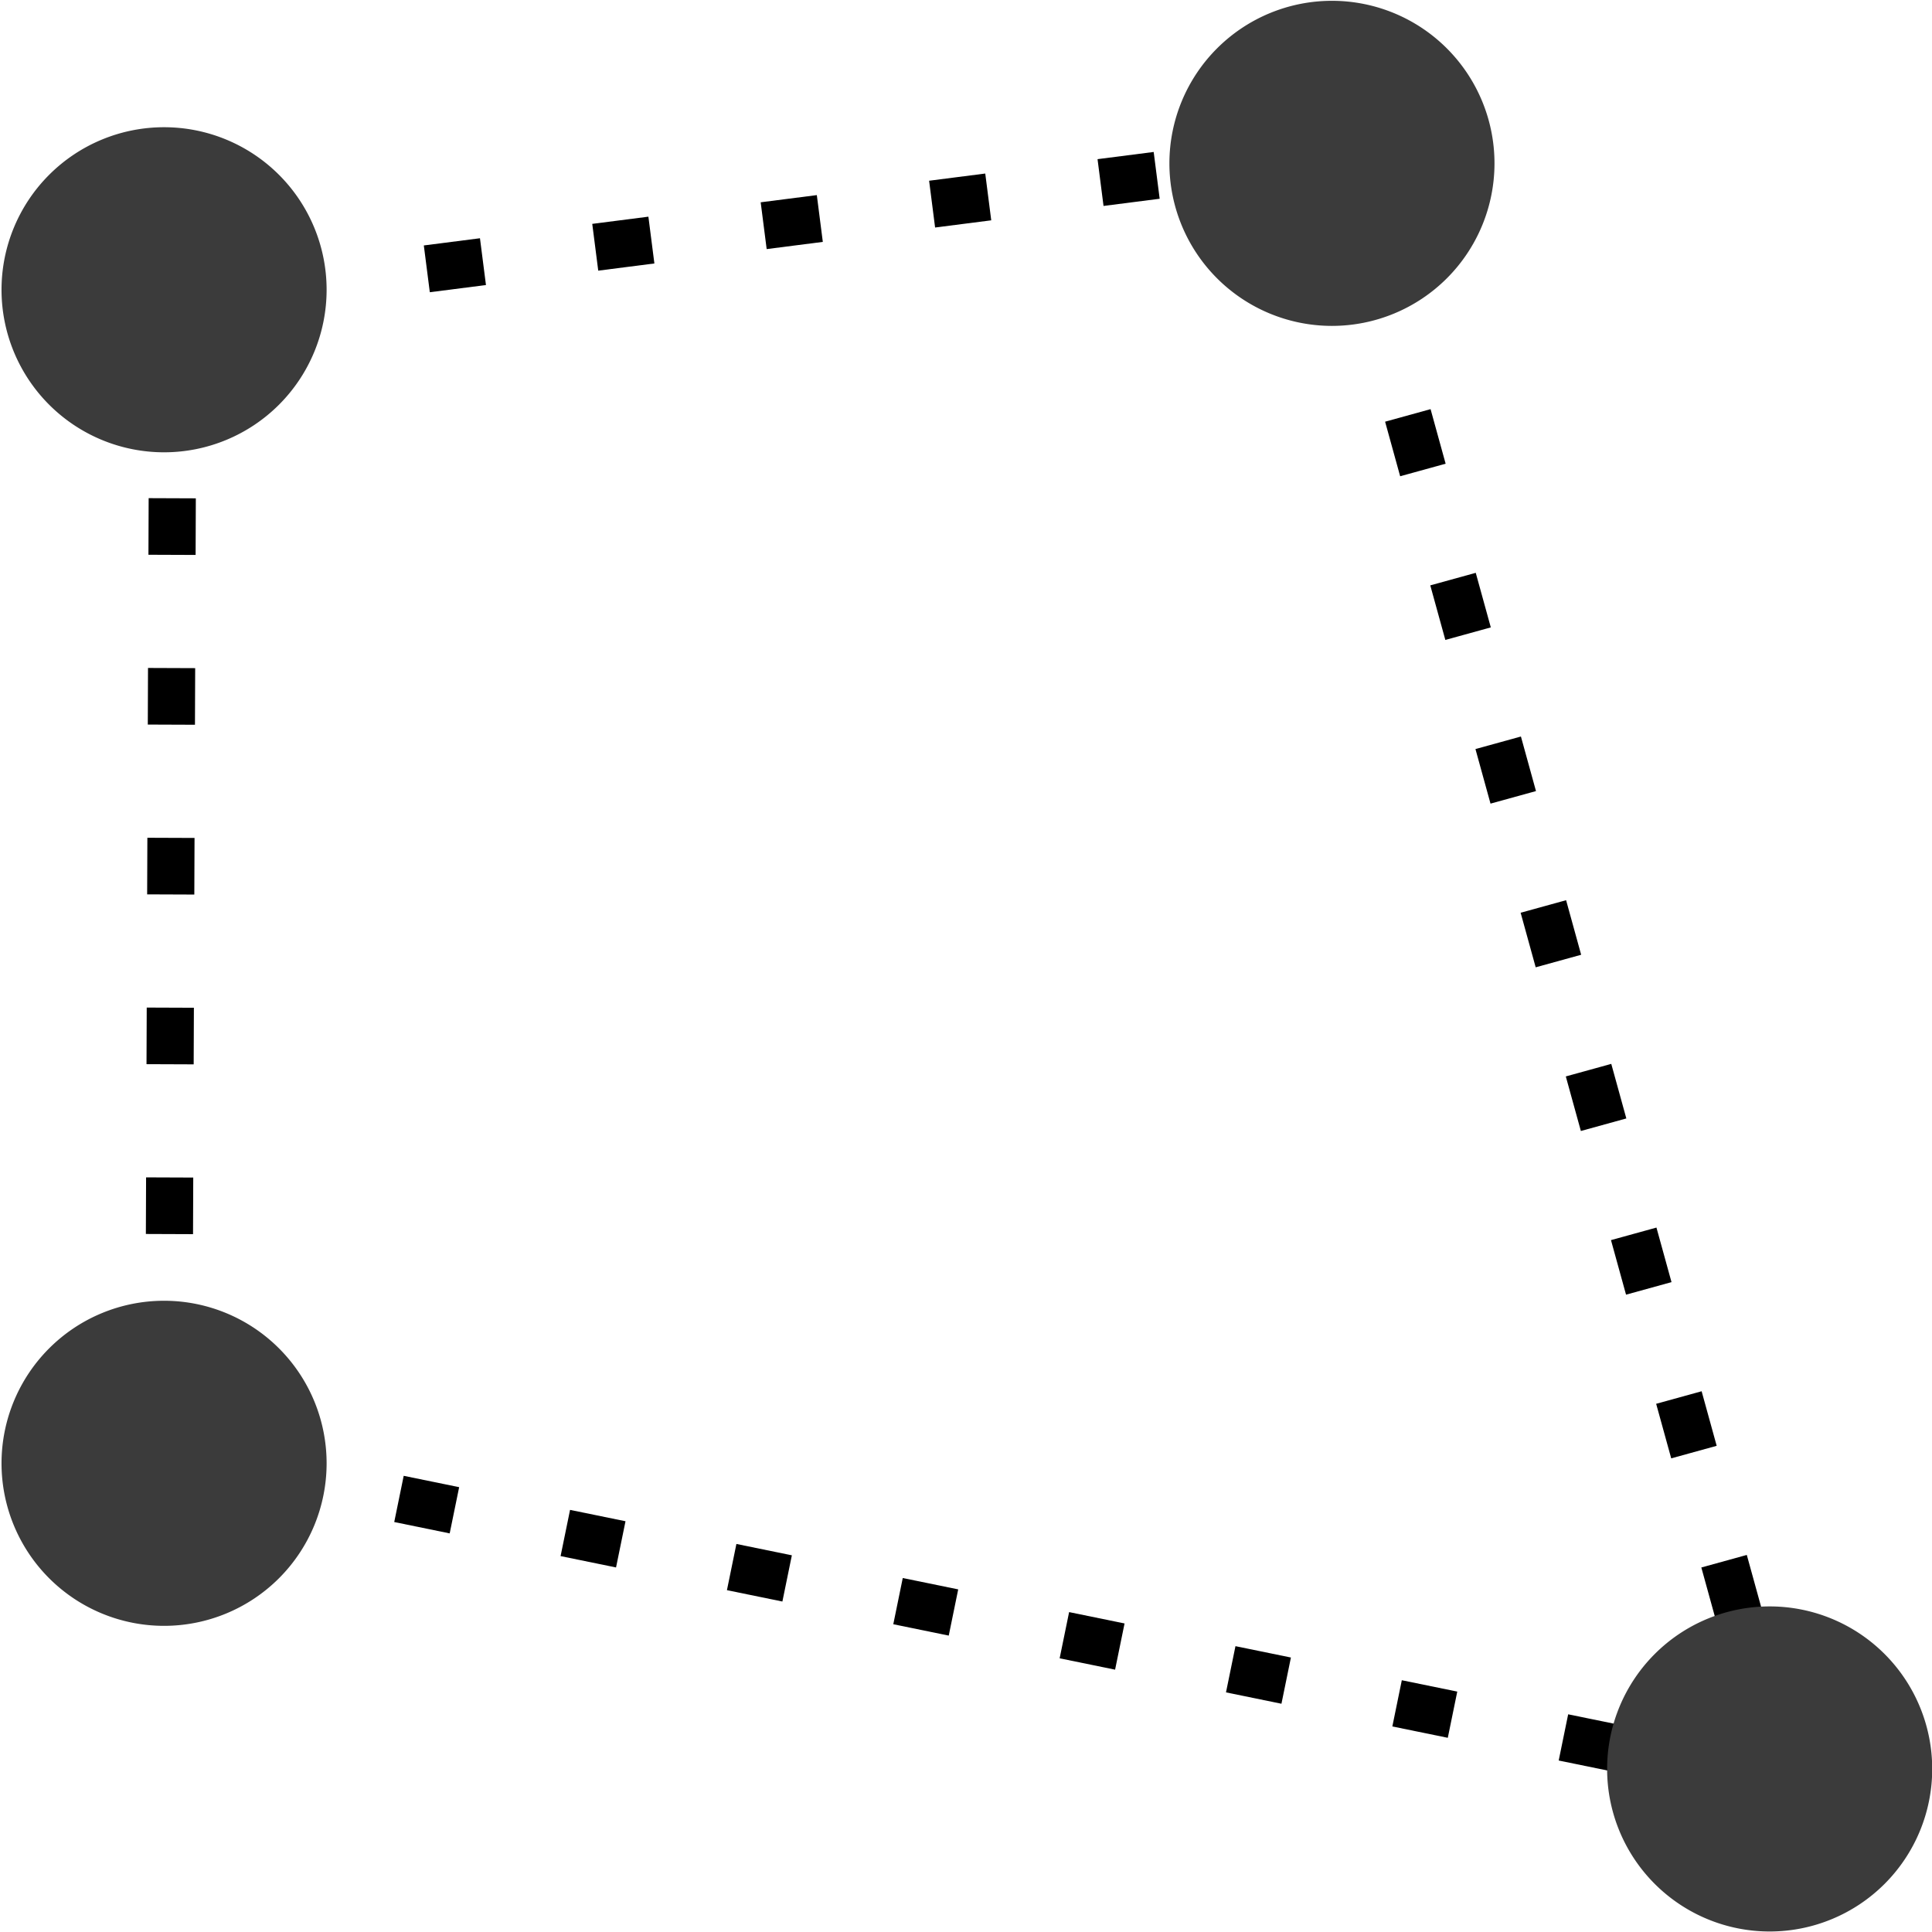 <svg t="1693298055423" class="icon" viewBox="0 0 1024 1024" version="1.1" p-id="8967" width="200" height="200" xmlns="http://www.w3.org/2000/svg">
    <path d="M 946.211 944.941 L 89.375 769.456 L 91.686 159.718 L 707.722 80.821 L 946.211 944.941 Z" p-id="8968" style="fill: none; stroke: rgb(0, 0, 0); paint-order: stroke; stroke-width: 25px; stroke-miterlimit: 1; stroke-dasharray: 30, 60;"></path>
    <path d="M86.96 775.58m-86.15 0a86.15 86.15 0 1 0 172.3 0 86.15 86.15 0 1 0-172.3 0Z" fill="#3b3b3b" p-id="8969"></path>
    <path d="M86.96 153.58m-86.15 0a86.15 86.15 0 1 0 172.3 0 86.15 86.15 0 1 0-172.3 0Z" fill="#3b3b3b" p-id="8970"></path>
    <path d="M705.96 86.58m-86.15 0a86.15 86.15 0 1 0 172.3 0 86.15 86.15 0 1 0-172.3 0Z" fill="#3b3b3b" p-id="8971"></path>
    <path d="M937.96 937.58m-86.15 0a86.15 86.15 0 1 0 172.3 0 86.15 86.15 0 1 0-172.3 0Z" fill="#3b3b3b" p-id="8972"></path>
  </svg>